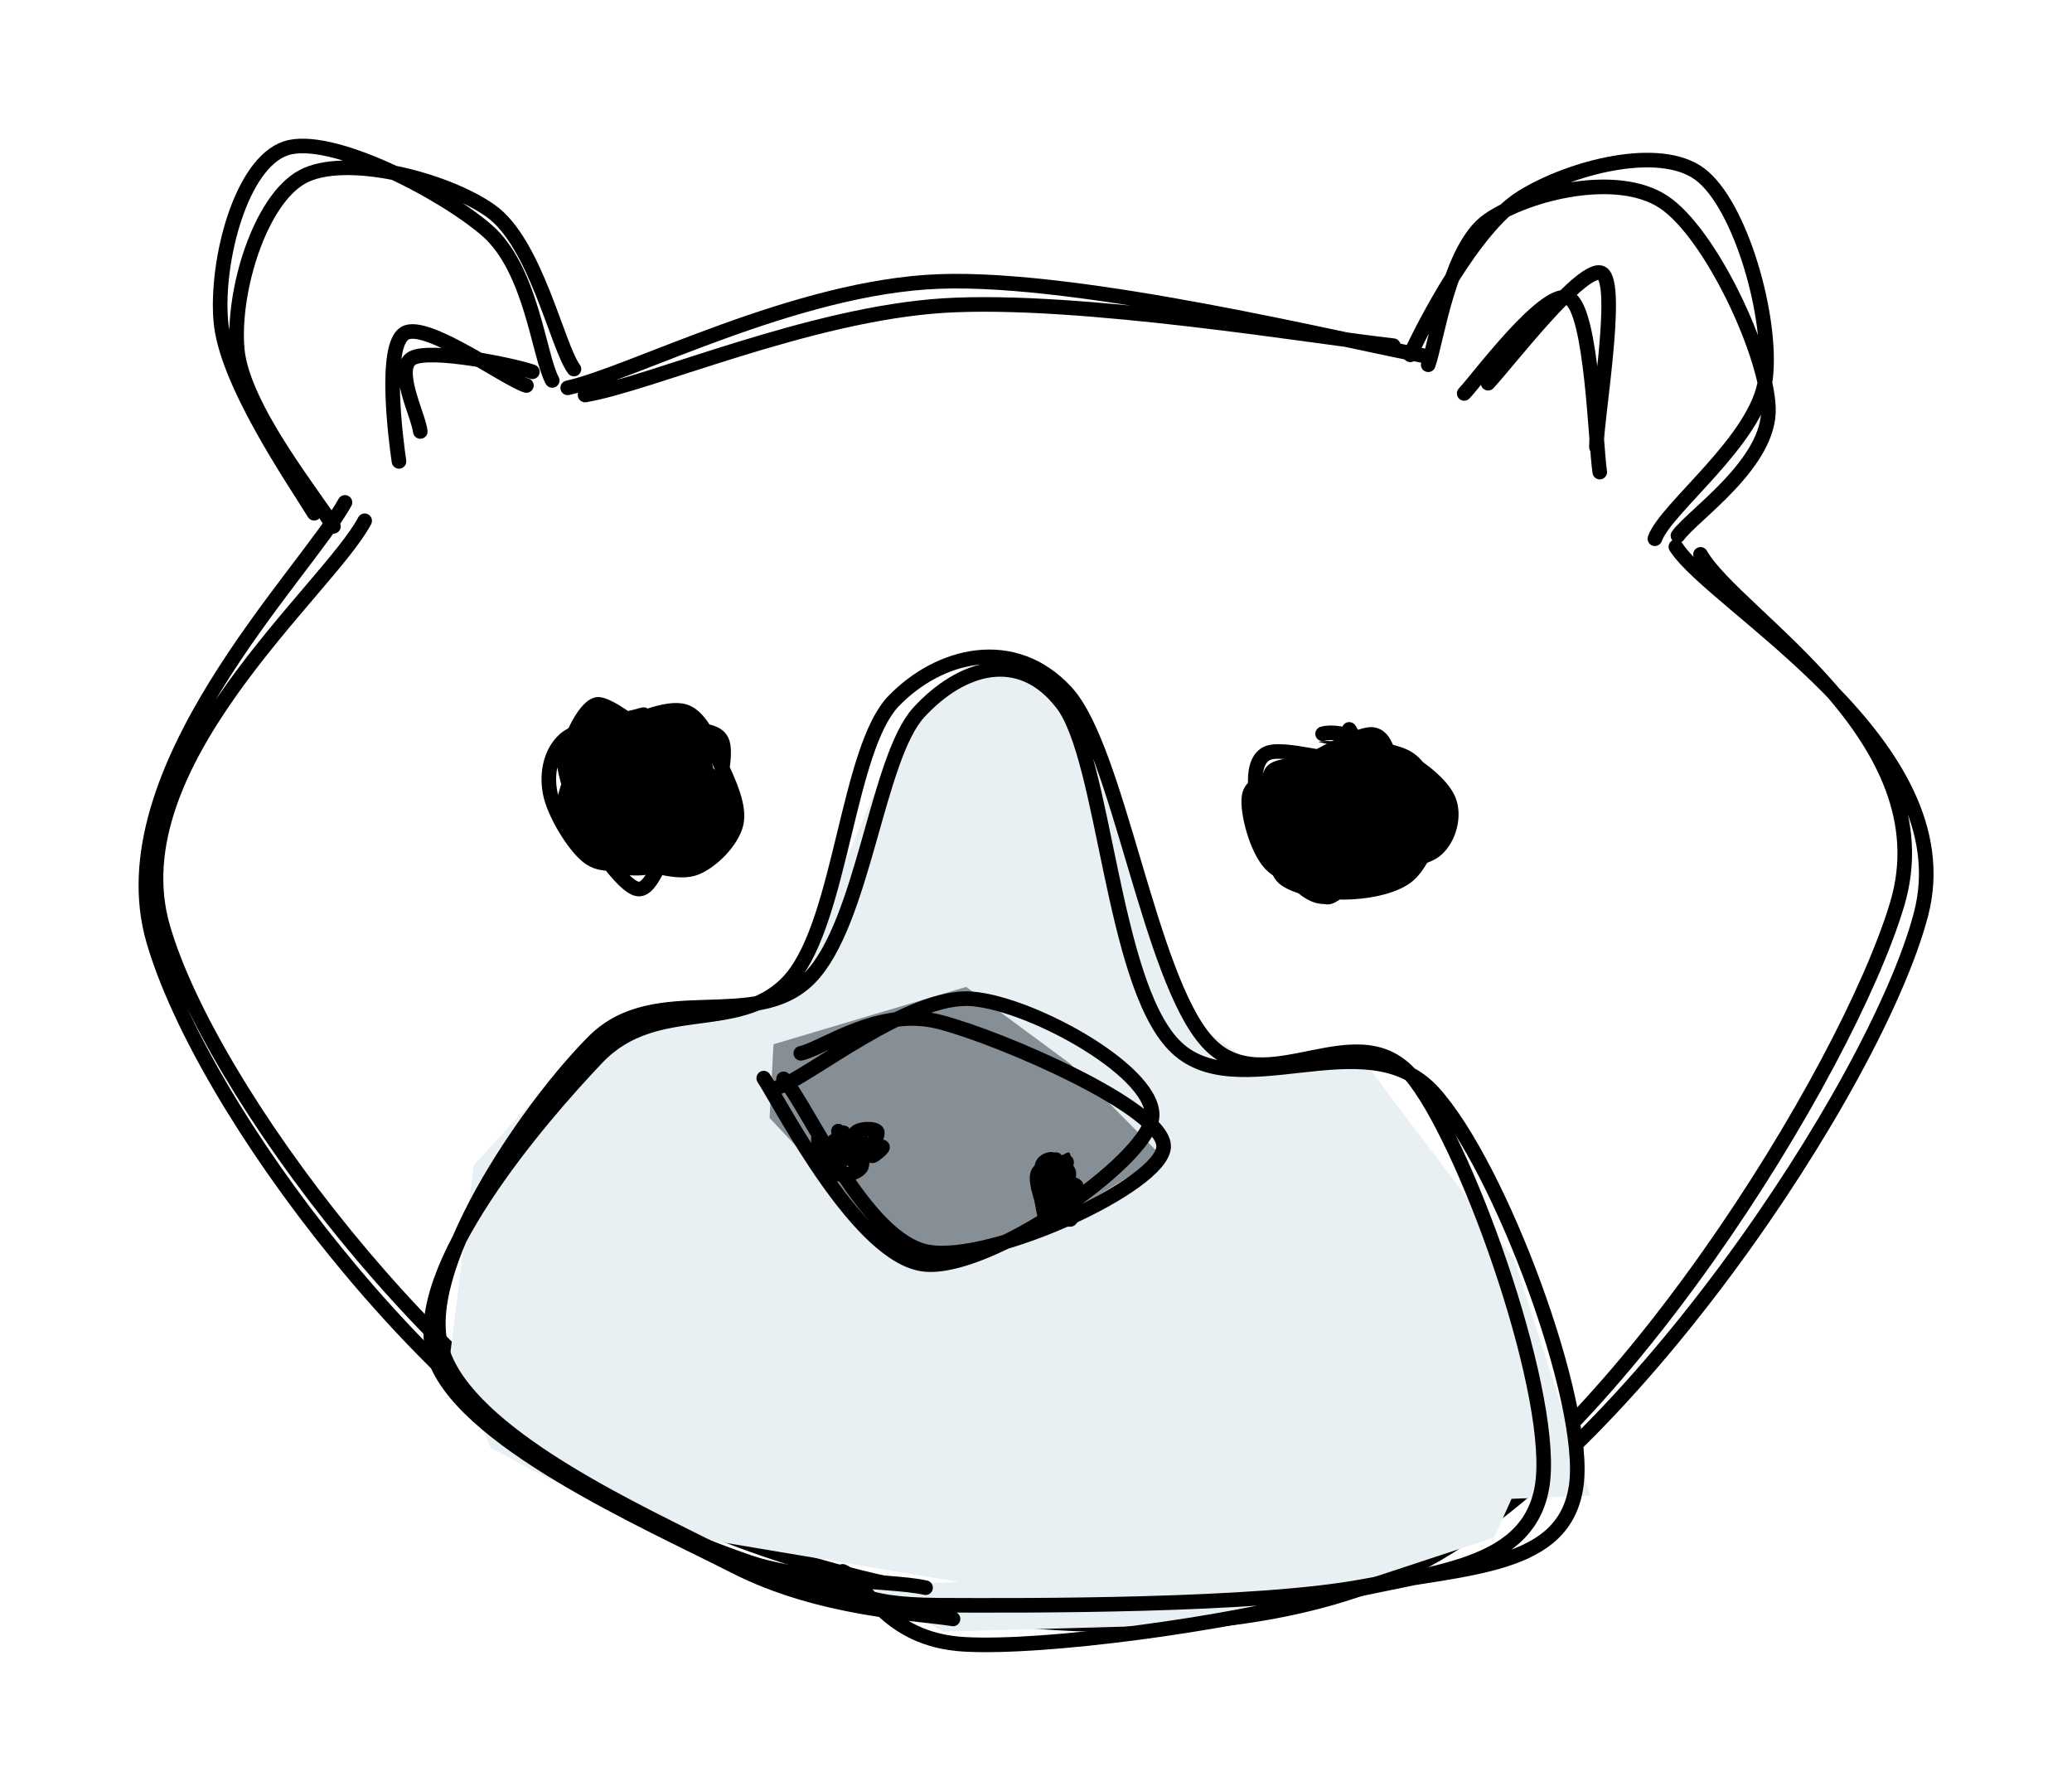 <svg version="1.1" xmlns="http://www.w3.org/2000/svg" viewBox="0 0 141.968 122.705" width="283.937" height="245.41">
  <!-- svg-source:excalidraw -->
  
  <defs>
    <style>
      @font-face {
        font-family: "Virgil";
        src: url("https://excalidraw.com/Virgil.woff2");
      }
      @font-face {
        font-family: "Cascadia";
        src: url("https://excalidraw.com/Cascadia.woff2");
      }
    </style>
  </defs>
  <rect x="0" y="0" width="141.968" height="122.705" fill="#ffffff"></rect><g stroke-linecap="round"><g transform="translate(97.428 24.292) rotate(0 11.471 -0.349)"><path d="M0.43 0.7 C1 -0.85, 1.87 -7.35, 4.56 -9.21 C7.25 -11.07, 13.38 -12.58, 16.58 -10.44 C19.77 -8.3, 23.58 -0.18, 23.74 3.63 C23.9 7.43, 18.56 10.99, 17.54 12.41 M-0.8 0.02 C0.05 -1.85, 3.52 -8.69, 6.83 -10.76 C10.14 -12.82, 16.26 -14.43, 19.04 -12.36 C21.83 -10.29, 24.05 -2.5, 23.54 1.66 C23.02 5.82, 16.72 10.49, 15.96 12.62" stroke="#000000" stroke-width="1" fill="none"></path></g></g><g stroke-linecap="round" transform="translate(86.382 50.751) rotate(0 6.058 5.332)"><path d="M3.94 0.08 C5 -0.17, 7.27 0.42, 8.52 1.02 C9.78 1.62, 10.85 2.86, 11.49 3.67 C12.13 4.47, 12.56 4.85, 12.36 5.86 C12.17 6.87, 11.41 8.87, 10.3 9.71 C9.19 10.55, 7.22 10.88, 5.71 10.89 C4.2 10.9, 2.12 10.55, 1.24 9.77 C0.37 8.99, 0.59 7.55, 0.46 6.2 C0.34 4.85, -0.42 2.55, 0.49 1.69 C1.4 0.83, 5.01 1.21, 5.91 1.02 C6.8 0.82, 6.08 0.76, 5.85 0.53 M6.37 -0.53 C7.47 -0.35, 10.03 0.62, 11.21 1.64 C12.38 2.65, 13.64 4.28, 13.39 5.58 C13.15 6.88, 10.92 8.62, 9.75 9.43 C8.57 10.24, 7.3 10.17, 6.34 10.43 C5.38 10.69, 4.84 11.67, 4 10.98 C3.16 10.29, 1.9 7.37, 1.29 6.29 C0.67 5.22, -0.12 5.33, 0.33 4.54 C0.79 3.74, 2.79 2.25, 4 1.52 C5.21 0.78, 7.34 0.15, 7.57 0.11 C7.8 0.08, 5.72 1.22, 5.38 1.31" stroke="none" stroke-width="0" fill="#000"></path><path d="M5.45 0.62 C6.83 0.45, 9.05 0.55, 10.11 1.22 C11.17 1.88, 11.71 3.62, 11.81 4.58 C11.92 5.54, 11.24 6.21, 10.74 6.98 C10.25 7.75, 9.76 8.73, 8.82 9.22 C7.89 9.7, 6.48 10.02, 5.12 9.89 C3.77 9.77, 1.68 9.48, 0.7 8.47 C-0.29 7.46, -0.95 4.86, -0.8 3.84 C-0.64 2.82, 0.27 3.04, 1.63 2.33 C3 1.62, 6.22 -0.28, 7.41 -0.42 C8.6 -0.57, 8.8 1.19, 8.76 1.46 M4.24 -0.47 C5.44 -0.83, 8 0.26, 9.44 1.02 C10.88 1.78, 12.45 3, 12.88 4.08 C13.31 5.15, 12.92 6.67, 12.04 7.45 C11.17 8.24, 8.93 8.26, 7.63 8.8 C6.33 9.34, 5.27 10.75, 4.24 10.69 C3.21 10.63, 2.22 9.49, 1.47 8.45 C0.73 7.4, -0.05 5.7, -0.23 4.43 C-0.4 3.17, -0.63 1.39, 0.43 0.87 C1.49 0.35, 5.19 1.57, 6.13 1.29 C7.07 1.02, 6.06 -0.88, 6.06 -0.77" stroke="#000000" stroke-width="1" fill="none"></path></g><g stroke-linecap="round"><g transform="translate(22.585 35.777) rotate(0 4.621 -12.745)"><path d="M0.26 0.29 C-0.9 -1.63, -5.97 -7.83, -6.33 -11.83 C-6.69 -15.82, -4.77 -22.08, -1.87 -23.66 C1.02 -25.25, 7.93 -23.53, 11.03 -21.33 C14.13 -19.14, 15.6 -12.01, 16.74 -10.49 M-1.06 -0.61 C-2.46 -2.89, -7.14 -9.66, -7.46 -13.83 C-7.79 -18, -6.05 -24.59, -3.01 -25.61 C0.03 -26.64, 7.75 -22.63, 10.79 -19.98 C13.83 -17.33, 14.34 -11.37, 15.25 -9.71" stroke="#000000" stroke-width="1" fill="none"></path></g></g><g stroke-linecap="round"><g transform="translate(28.797 30.624) rotate(0 2.895 -3.461)"><path d="M0 -1.06 C-0.11 -2.13, -1.82 -5.4, -0.54 -6.09 C0.74 -6.77, 6.45 -5.59, 7.68 -5.15 M-1.46 0.99 C-1.67 -0.44, -2.52 -6.93, -1.06 -7.79 C0.39 -8.66, 5.93 -4.59, 7.27 -4.21" stroke="#000000" stroke-width="1" fill="none"></path></g></g><g stroke-linecap="round"><g transform="translate(101.392 26.297) rotate(0 3.88 -0.761)"><path d="M-1.07 0.66 C-0.09 -0.38, 4.6 -6.75, 6.15 -5.85 C7.7 -4.95, 7.93 4.18, 8.22 6.05 M0.57 -0.04 C1.89 -1.45, 7.13 -8.3, 8.37 -7.57 C9.6 -6.84, 7.97 2.55, 7.99 4.33" stroke="#000000" stroke-width="1" fill="none"></path></g></g><g stroke-linecap="round" transform="translate(37.816 48.938) rotate(0 6.058 5.332)"><path d="M6.16 -0.31 C7.32 -0.49, 9.15 -0.13, 9.99 0.62 C10.83 1.37, 10.79 3.04, 11.19 4.16 C11.58 5.29, 12.78 6.33, 12.36 7.36 C11.94 8.4, 10.02 9.81, 8.69 10.39 C7.35 10.97, 5.73 11.28, 4.35 10.85 C2.97 10.43, 1.07 8.73, 0.41 7.86 C-0.25 6.98, 0.12 6.5, 0.4 5.59 C0.68 4.68, 0.94 3.41, 2.08 2.39 C3.23 1.38, 6.32 -0.32, 7.28 -0.5 C8.24 -0.69, 7.94 0.99, 7.84 1.28 M7.73 0.97 C8.66 1.52, 10.35 2.85, 11.18 3.83 C12.01 4.81, 12.97 5.75, 12.69 6.84 C12.41 7.94, 10.85 9.94, 9.5 10.4 C8.15 10.86, 5.77 10.06, 4.58 9.62 C3.4 9.18, 2.94 8.49, 2.37 7.74 C1.79 6.99, 1.46 5.97, 1.15 5.12 C0.83 4.27, 0.17 3.7, 0.48 2.65 C0.8 1.61, 1.79 -1.01, 3.06 -1.17 C4.33 -1.33, 7.23 1.54, 8.12 1.69 C9 1.83, 8.43 -0.35, 8.38 -0.31" stroke="none" stroke-width="0" fill="#000"></path><path d="M4.18 1.1 C5.42 0.57, 7.86 -0.58, 9.09 -0.19 C10.32 0.2, 10.96 2.15, 11.55 3.43 C12.14 4.72, 12.9 6.33, 12.62 7.51 C12.34 8.69, 10.98 10.07, 9.86 10.52 C8.74 10.97, 7.14 10.34, 5.91 10.22 C4.67 10.09, 3.46 10.55, 2.46 9.75 C1.45 8.95, 0.14 6.74, -0.12 5.4 C-0.38 4.06, -0.1 2.59, 0.9 1.71 C1.91 0.83, 5.05 0.38, 5.9 0.13 C6.74 -0.13, 6.12 0.18, 5.98 0.17 M8.14 0.97 C9.17 1.22, 11.29 0.77, 11.68 1.94 C12.07 3.12, 11.02 6.91, 10.46 8.03 C9.9 9.14, 9.1 7.97, 8.34 8.63 C7.57 9.29, 6.92 12.17, 5.86 11.97 C4.8 11.78, 2.72 8.52, 1.97 7.45 C1.22 6.39, 1.53 6.43, 1.36 5.57 C1.19 4.72, 0.55 3.22, 0.95 2.32 C1.34 1.42, 2.33 0.21, 3.72 0.17 C5.12 0.13, 8.58 2.07, 9.32 2.09 C10.06 2.1, 8.45 0.26, 8.17 0.25" stroke="#000000" stroke-width="1" fill="none"></path></g><g stroke-linecap="round"><g transform="translate(24.766 36.104) rotate(0 46.218 36.769)"><path d="M0.22 -0.42 C-2.25 4.28, -16.85 16.23, -13.61 27.42 C-10.38 38.6, 5.51 59.5, 19.64 66.7 C33.78 73.9, 56.92 77.43, 71.18 70.63 C85.44 63.82, 101.79 37.31, 105.22 25.86 C108.65 14.4, 94.17 6.13, 91.75 1.88 M-1.13 -1.68 C-3.8 3.18, -17.6 16.76, -14.25 28.34 C-10.89 39.92, 4.68 60.6, 18.99 67.79 C33.3 74.98, 56.95 78.35, 71.6 71.48 C86.24 64.61, 103.78 38.24, 106.85 26.56 C109.93 14.87, 92.64 5.39, 90.06 1.36" stroke="#000000" stroke-width="1" fill="none"></path></g></g><g stroke-linecap="round"><g transform="translate(39.577 26.005) rotate(0 28.744 -2.829)"><path d="M0.51 1.06 C4.89 0.34, 15.89 -4.5, 25.12 -5.07 C34.35 -5.63, 50.48 -2.92, 55.89 -2.32 M-0.68 0.57 C3.74 -0.41, 14.97 -6.36, 24.78 -6.72 C34.58 -7.08, 52.61 -2.62, 58.17 -1.59" stroke="#000000" stroke-width="1" fill="none"></path></g></g><g stroke-linecap="round"><g transform="translate(64.018 109.698) rotate(0 4.766 -30.834)" fill-rule="evenodd"><path d="M1.73 -1.29 L-15.36 -4.16 L-26.5 -8.41 L-30.4 -10.5 L-33.18 -16.84 L-31.56 -29.86 L-23.36 -38.79 L-10.14 -41.1 L-2.32 -59.61 L2.94 -64.95 L6.24 -63.45 L7.71 -63.89 L11.72 -56.44 L17.3 -40.05 L22.43 -36.35 L29.78 -36.56 L31.45 -34.29 L39.72 -23.4 L44.95 -7.22 L39.55 -7 L38.36 -4.35 L20.45 1.55 L0.62 2.1 L-5.09 -1.09" stroke="none" stroke-width="0" fill="#e8f0f3" fill-rule="evenodd"></path><path d="M-0.6 -0.91 C-3.25 -1.52, -10.32 -1.07, -15.86 -3.86 C-21.4 -6.65, -32.61 -11.89, -33.85 -17.65 C-35.09 -23.4, -27.5 -34.2, -23.29 -38.38 C-19.07 -42.55, -12.25 -38.93, -8.55 -42.68 C-4.84 -46.44, -3.94 -57.77, -1.05 -60.9 C1.84 -64.04, 5.86 -65.27, 8.77 -61.48 C11.68 -57.68, 12.16 -42.54, 16.4 -38.11 C20.63 -33.67, 29.59 -39.89, 34.18 -34.85 C38.78 -29.81, 44.79 -13.53, 43.98 -7.89 C43.18 -2.25, 36.64 -2.36, 29.37 -1 C22.09 0.37, 6.31 0.32, 0.33 0.29 C-5.65 0.26, -5.36 -0.96, -6.52 -1.17 M1.28 1.23 C-1.01 0.84, -7.75 0.65, -13.68 -2.38 C-19.62 -5.41, -32.75 -11.15, -34.32 -16.96 C-35.89 -22.77, -27.18 -32.95, -23.09 -37.24 C-18.99 -41.54, -13.14 -38.64, -9.76 -42.71 C-6.38 -46.78, -5.93 -58.38, -2.8 -61.65 C0.34 -64.91, 5.45 -66.17, 9.03 -62.28 C12.61 -58.39, 14.7 -42.77, 18.69 -38.33 C22.68 -33.89, 29.14 -40.74, 32.96 -35.65 C36.79 -30.55, 42.68 -13.68, 41.63 -7.77 C40.58 -1.87, 33.24 -2.01, 26.65 -0.22 C20.06 1.58, 7.56 3.28, 2.07 2.97 C-3.42 2.67, -4.71 -1.35, -6.28 -2.03" stroke="#000000" stroke-width="1" fill="none"></path></g></g><g stroke-linecap="round"><g transform="translate(54.969 72.762) rotate(0 11.062 4.773)" fill-rule="evenodd"><path d="M-1.97 -1.21 L11.23 -5.14 L18.34 0.11 L24.63 6.46 L18.2 10.43 L10.77 13.79 L6.27 12.88 L-2.24 3.84" stroke="none" stroke-width="0" fill="#868e96" fill-rule="evenodd"></path><path d="M-0.1 -0.59 C1.45 -0.92, 5.27 -3.81, 9.41 -2.74 C13.55 -1.68, 24.89 3.2, 24.76 5.83 C24.63 8.46, 12.96 13.8, 8.62 13.02 C4.28 12.24, 0.4 3.02, -1.28 1.16 M-1.62 1.72 C0.31 1.14, 7.37 -4.69, 11.64 -4.32 C15.9 -3.96, 24.49 0.87, 23.95 3.9 C23.41 6.93, 12.81 14.33, 8.38 13.87 C3.95 13.4, -1.25 3.3, -2.64 1.11" stroke="#000000" stroke-width="1" fill="none"></path></g></g><g stroke-linecap="round" transform="translate(56.984 78.743) rotate(0 1.311 0.09)"><path d="M0.88 -0.77 C1.29 -0.94, 2.58 -0.87, 2.85 -0.79 C3.13 -0.71, 2.73 -0.38, 2.55 -0.29 C2.37 -0.21, 2.13 -0.53, 1.79 -0.3 C1.44 -0.06, 0.6 1.01, 0.47 1.12 C0.33 1.23, 0.97 0.58, 0.99 0.36 C1 0.14, 0.8 -0.03, 0.54 -0.21 C0.29 -0.4, -0.71 -0.71, -0.53 -0.75 C-0.35 -0.8, 1.36 -0.58, 1.61 -0.47 C1.85 -0.37, 1.01 -0.11, 0.94 -0.12 C0.88 -0.14, 1.14 -0.73, 1.22 -0.57 M1.12 0.49 C1.35 0.53, 1.15 -0.43, 1.38 -0.68 C1.6 -0.93, 2.4 -1.19, 2.48 -1.03 C2.56 -0.87, 2.12 0.23, 1.85 0.27 C1.59 0.32, 1.01 -0.68, 0.88 -0.75 C0.76 -0.82, 1.2 -0.22, 1.11 -0.12 C1.02 -0.03, 0.41 -0.23, 0.34 -0.16 C0.26 -0.08, 0.45 0.18, 0.66 0.31 C0.86 0.44, 1.31 0.83, 1.58 0.63 C1.85 0.43, 2.52 -0.74, 2.28 -0.89 C2.03 -1.05, 0.17 -0.59, 0.13 -0.31" stroke="none" stroke-width="0" fill="#000"></path><path d="M1.21 -0.39 C1.41 -0.53, 2.01 -0.04, 2.39 0 C2.76 0.03, 3.41 -0.23, 3.48 -0.15 C3.55 -0.08, 2.92 0.42, 2.81 0.45 C2.69 0.48, 3.18 0.23, 2.77 0.05 C2.36 -0.14, 0.9 -0.82, 0.34 -0.66 C-0.22 -0.5, -0.39 1.02, -0.59 0.99 C-0.79 0.96, -1.01 -0.84, -0.87 -0.86 C-0.73 -0.87, -0.18 0.79, 0.24 0.9 C0.66 1.01, 1.43 0.07, 1.66 -0.18 C1.89 -0.43, 1.65 -0.72, 1.63 -0.59 M0.29 0.11 C0.77 0.06, 1.47 1.07, 1.94 0.86 C2.41 0.65, 3.18 -0.83, 3.13 -1.15 C3.07 -1.47, 1.78 -1.45, 1.6 -1.06 C1.42 -0.67, 2.25 0.75, 2.04 1.19 C1.84 1.63, 0.57 1.98, 0.37 1.59 C0.16 1.21, 0.86 -1.07, 0.81 -1.13 C0.76 -1.2, -0.03 1.01, 0.04 1.19 C0.1 1.36, 1.02 0.06, 1.19 -0.06 C1.36 -0.19, 1.17 0.65, 1.05 0.45 C0.93 0.26, 0.53 -1.21, 0.46 -1.24" stroke="#000000" stroke-width="1" fill="none"></path></g><g stroke-linecap="round" transform="translate(71.84 80.436) rotate(0 0.788 1.49)"><path d="M0.7 0.41 C0.92 0.52, 1.32 0.88, 1.53 1.14 C1.74 1.4, 2.1 1.9, 1.99 1.97 C1.87 2.03, 1.03 1.28, 0.82 1.51 C0.61 1.73, 0.73 2.97, 0.75 3.33 C0.77 3.69, 1.17 3.71, 0.94 3.64 C0.71 3.58, -0.34 3.31, -0.62 2.94 C-0.9 2.57, -0.74 1.85, -0.73 1.43 C-0.71 1.02, -0.82 0.74, -0.53 0.44 C-0.25 0.14, 0.74 -0.28, 0.99 -0.36 C1.25 -0.45, 0.98 -0.11, 1 -0.09 M1.54 0.62 C1.58 0.44, 1.15 -0.87, 1.21 -0.97 C1.27 -1.07, 1.92 -0.55, 1.9 0.02 C1.88 0.59, 1.4 1.91, 1.12 2.47 C0.84 3.02, 0.3 3.48, 0.23 3.36 C0.16 3.24, 0.69 1.86, 0.69 1.73 C0.68 1.61, 0.17 2.43, 0.21 2.6 C0.25 2.77, 1.04 3.12, 0.92 2.74 C0.8 2.36, -0.58 1.04, -0.52 0.34 C-0.45 -0.36, 1 -1.38, 1.32 -1.47 C1.63 -1.57, 1.55 -0.55, 1.37 -0.23" stroke="none" stroke-width="0" fill="#000"></path><path d="M-0.29 0.08 C-0.18 0.04, 1.54 0.63, 1.83 0.77 C2.11 0.91, 1.42 0.78, 1.42 0.9 C1.43 1.02, 2.02 1.25, 1.85 1.51 C1.69 1.78, 0.58 2.36, 0.42 2.47 C0.26 2.58, 0.98 2.04, 0.9 2.16 C0.82 2.27, 0.18 3.21, -0.04 3.17 C-0.27 3.13, -0.34 2.44, -0.45 1.89 C-0.56 1.35, -0.96 0.34, -0.69 -0.11 C-0.42 -0.56, 0.92 -0.79, 1.17 -0.83 C1.42 -0.87, 0.97 -0.44, 0.83 -0.35 M0.74 0.92 C0.56 0.48, 0.58 -1.12, 0.5 -0.97 C0.41 -0.82, 0.16 1.61, 0.22 1.82 C0.28 2.03, 0.7 0.36, 0.86 0.31 C1.01 0.26, 1.3 1.17, 1.16 1.53 C1.02 1.89, -0.07 2.22, -0.01 2.48 C0.06 2.73, 1.63 3.31, 1.53 3.06 C1.42 2.81, -0.33 1.26, -0.63 0.98 C-0.92 0.69, -0.3 1.63, -0.27 1.37 C-0.24 1.12, -0.54 -0.17, -0.44 -0.56 C-0.35 -0.94, 0.24 -1.1, 0.31 -0.94" stroke="#000000" stroke-width="1" fill="none"></path></g></svg>
